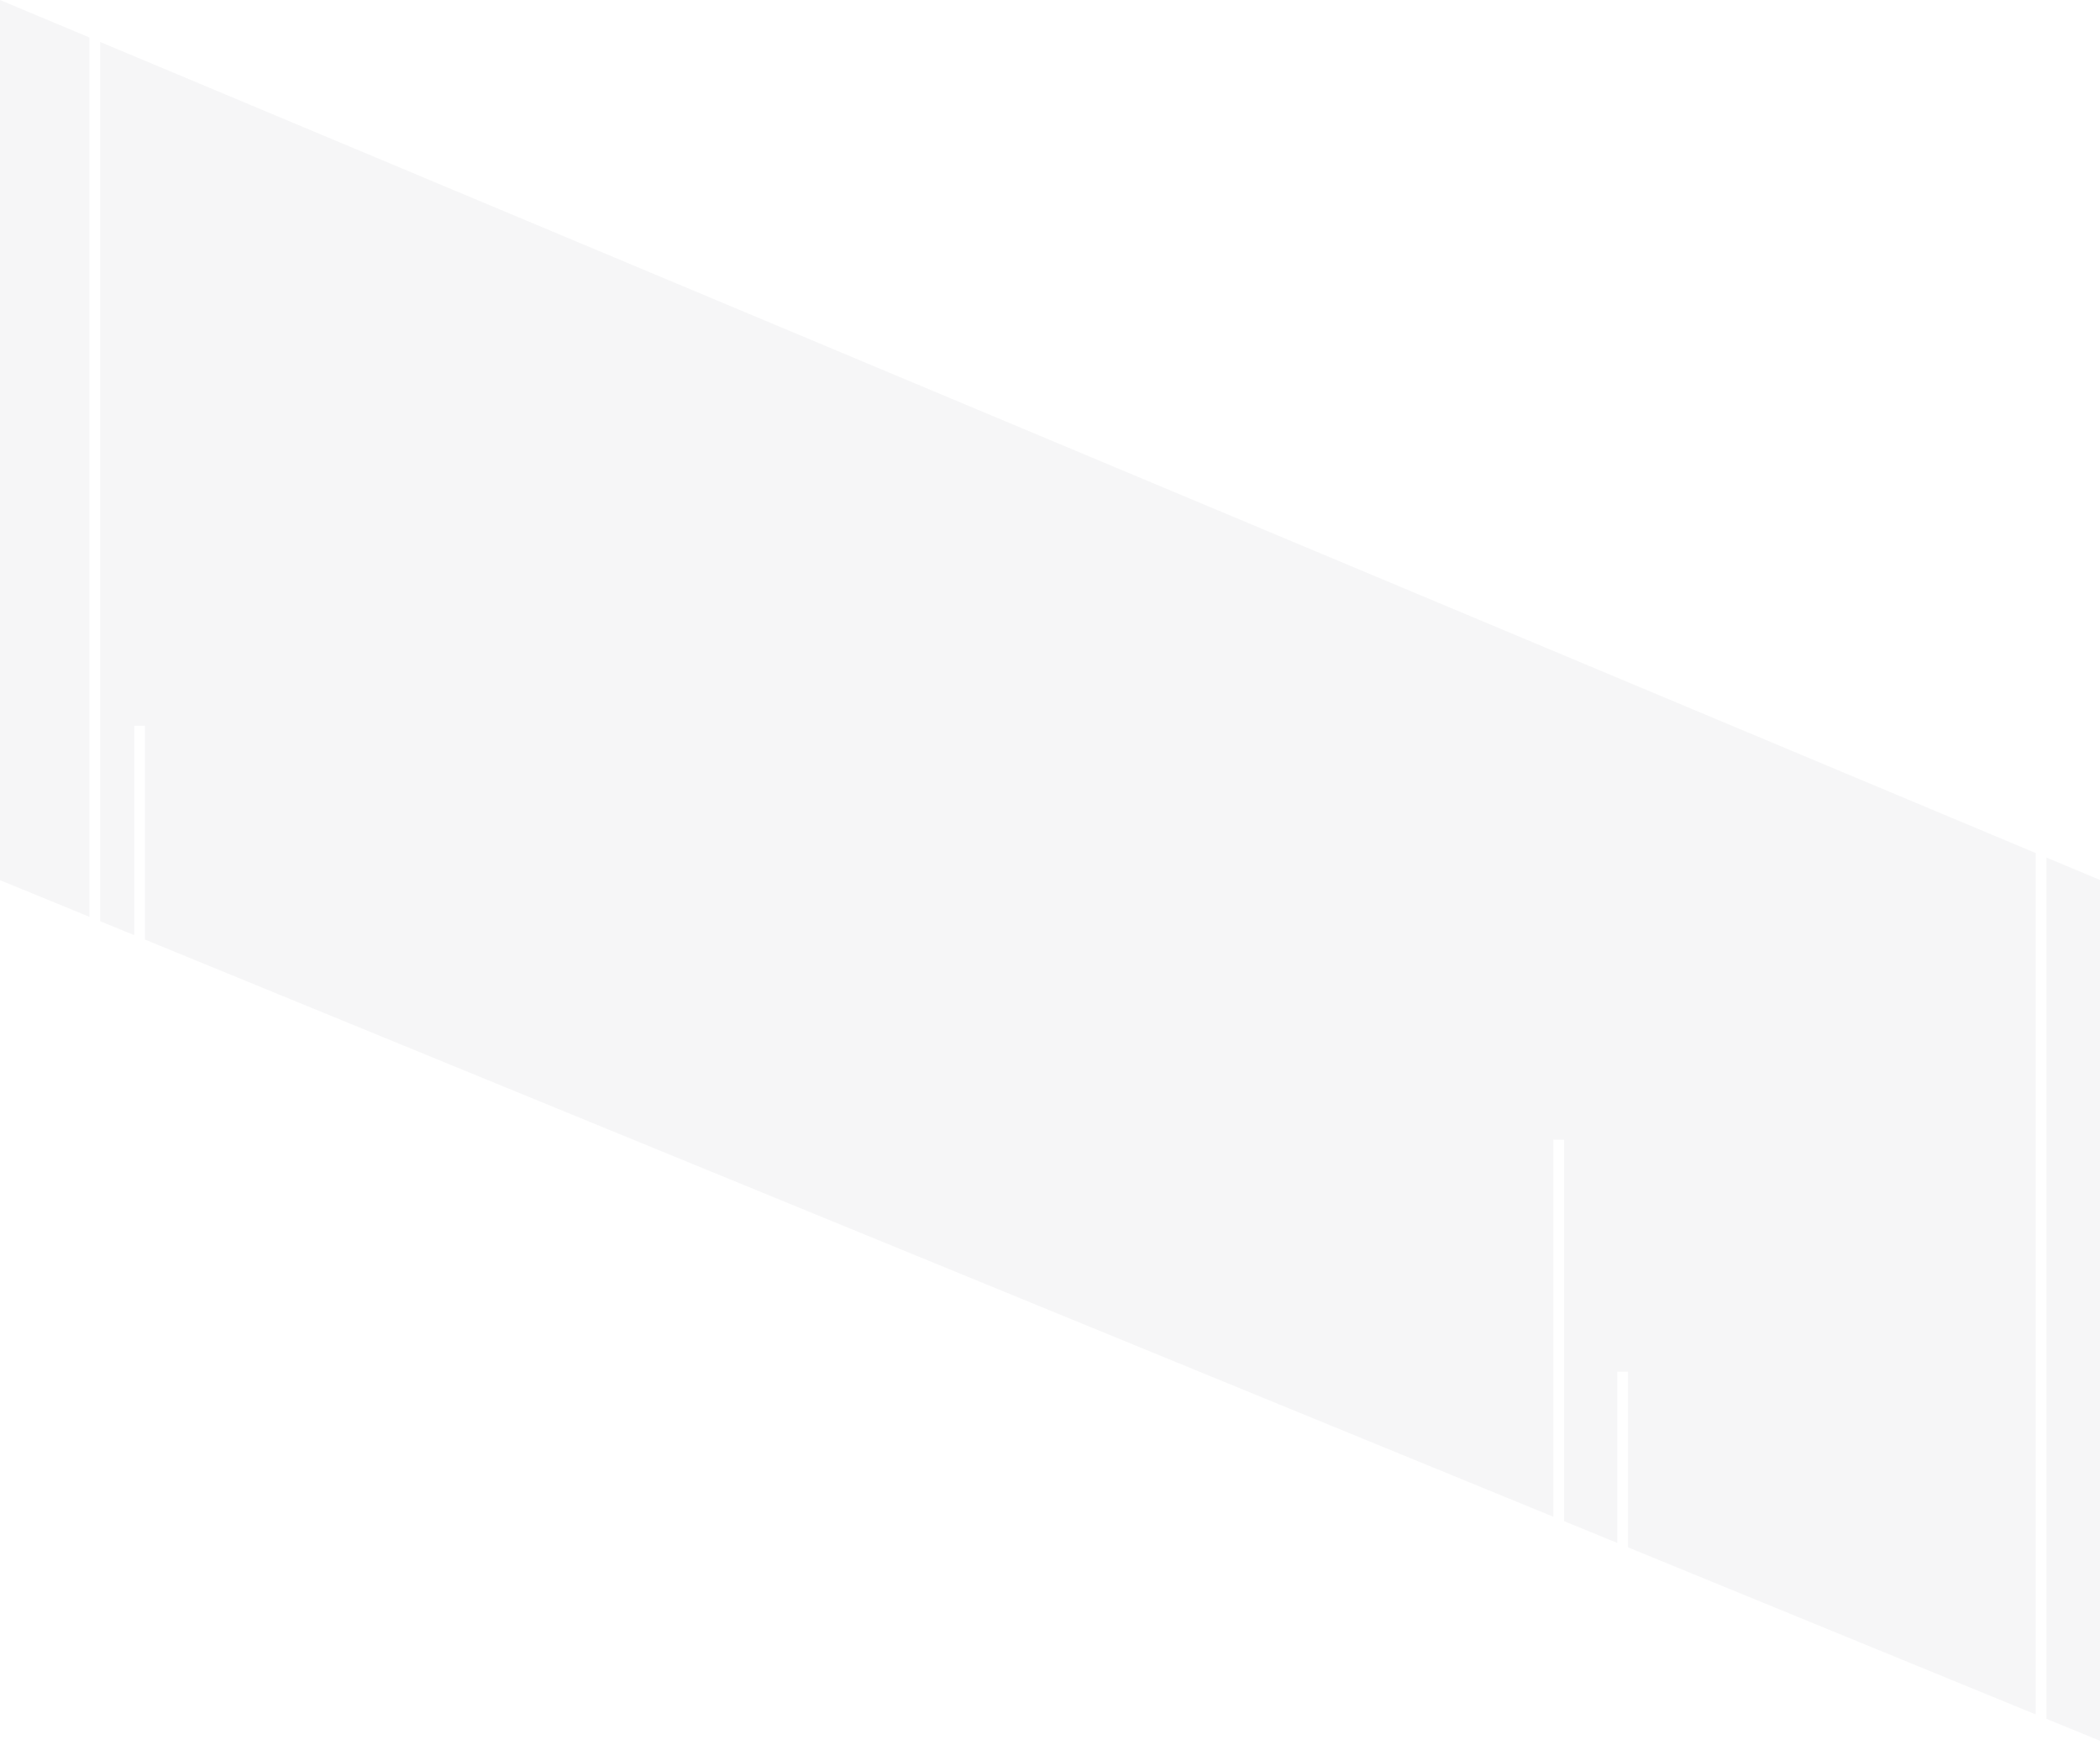 <?xml version="1.0" encoding="UTF-8" standalone="no"?><!DOCTYPE svg PUBLIC "-//W3C//DTD SVG 1.1//EN" "http://www.w3.org/Graphics/SVG/1.1/DTD/svg11.dtd"><svg width="100%" height="100%" viewBox="0 0 120 100" version="1.1" xmlns="http://www.w3.org/2000/svg" xmlns:xlink="http://www.w3.org/1999/xlink" xml:space="preserve" style="fill-rule:evenodd;clip-rule:evenodd;stroke-linejoin:round;stroke-miterlimit:1.414;"><path d="M116.941,48.995l3.059,1.282l0,49.179l-3.059,-1.254l0,-49.207Zm-0.617,-0.258l0,49.213l-23.294,-9.545l0,-10.035l-0.617,0l0,9.783l-3.037,-1.245l0,-21.798l-0.616,0l0,21.546l-80.474,-32.974l0,-12.215l-0.617,0l0,11.962l-1.946,-0.797l0,-50.234l110.601,46.339Zm-111.218,-46.598l0,50.24l-5.106,-2.092l0,-50.287l5.106,2.139Z" style="fill:#303139;fill-opacity:0.04;"/></svg>